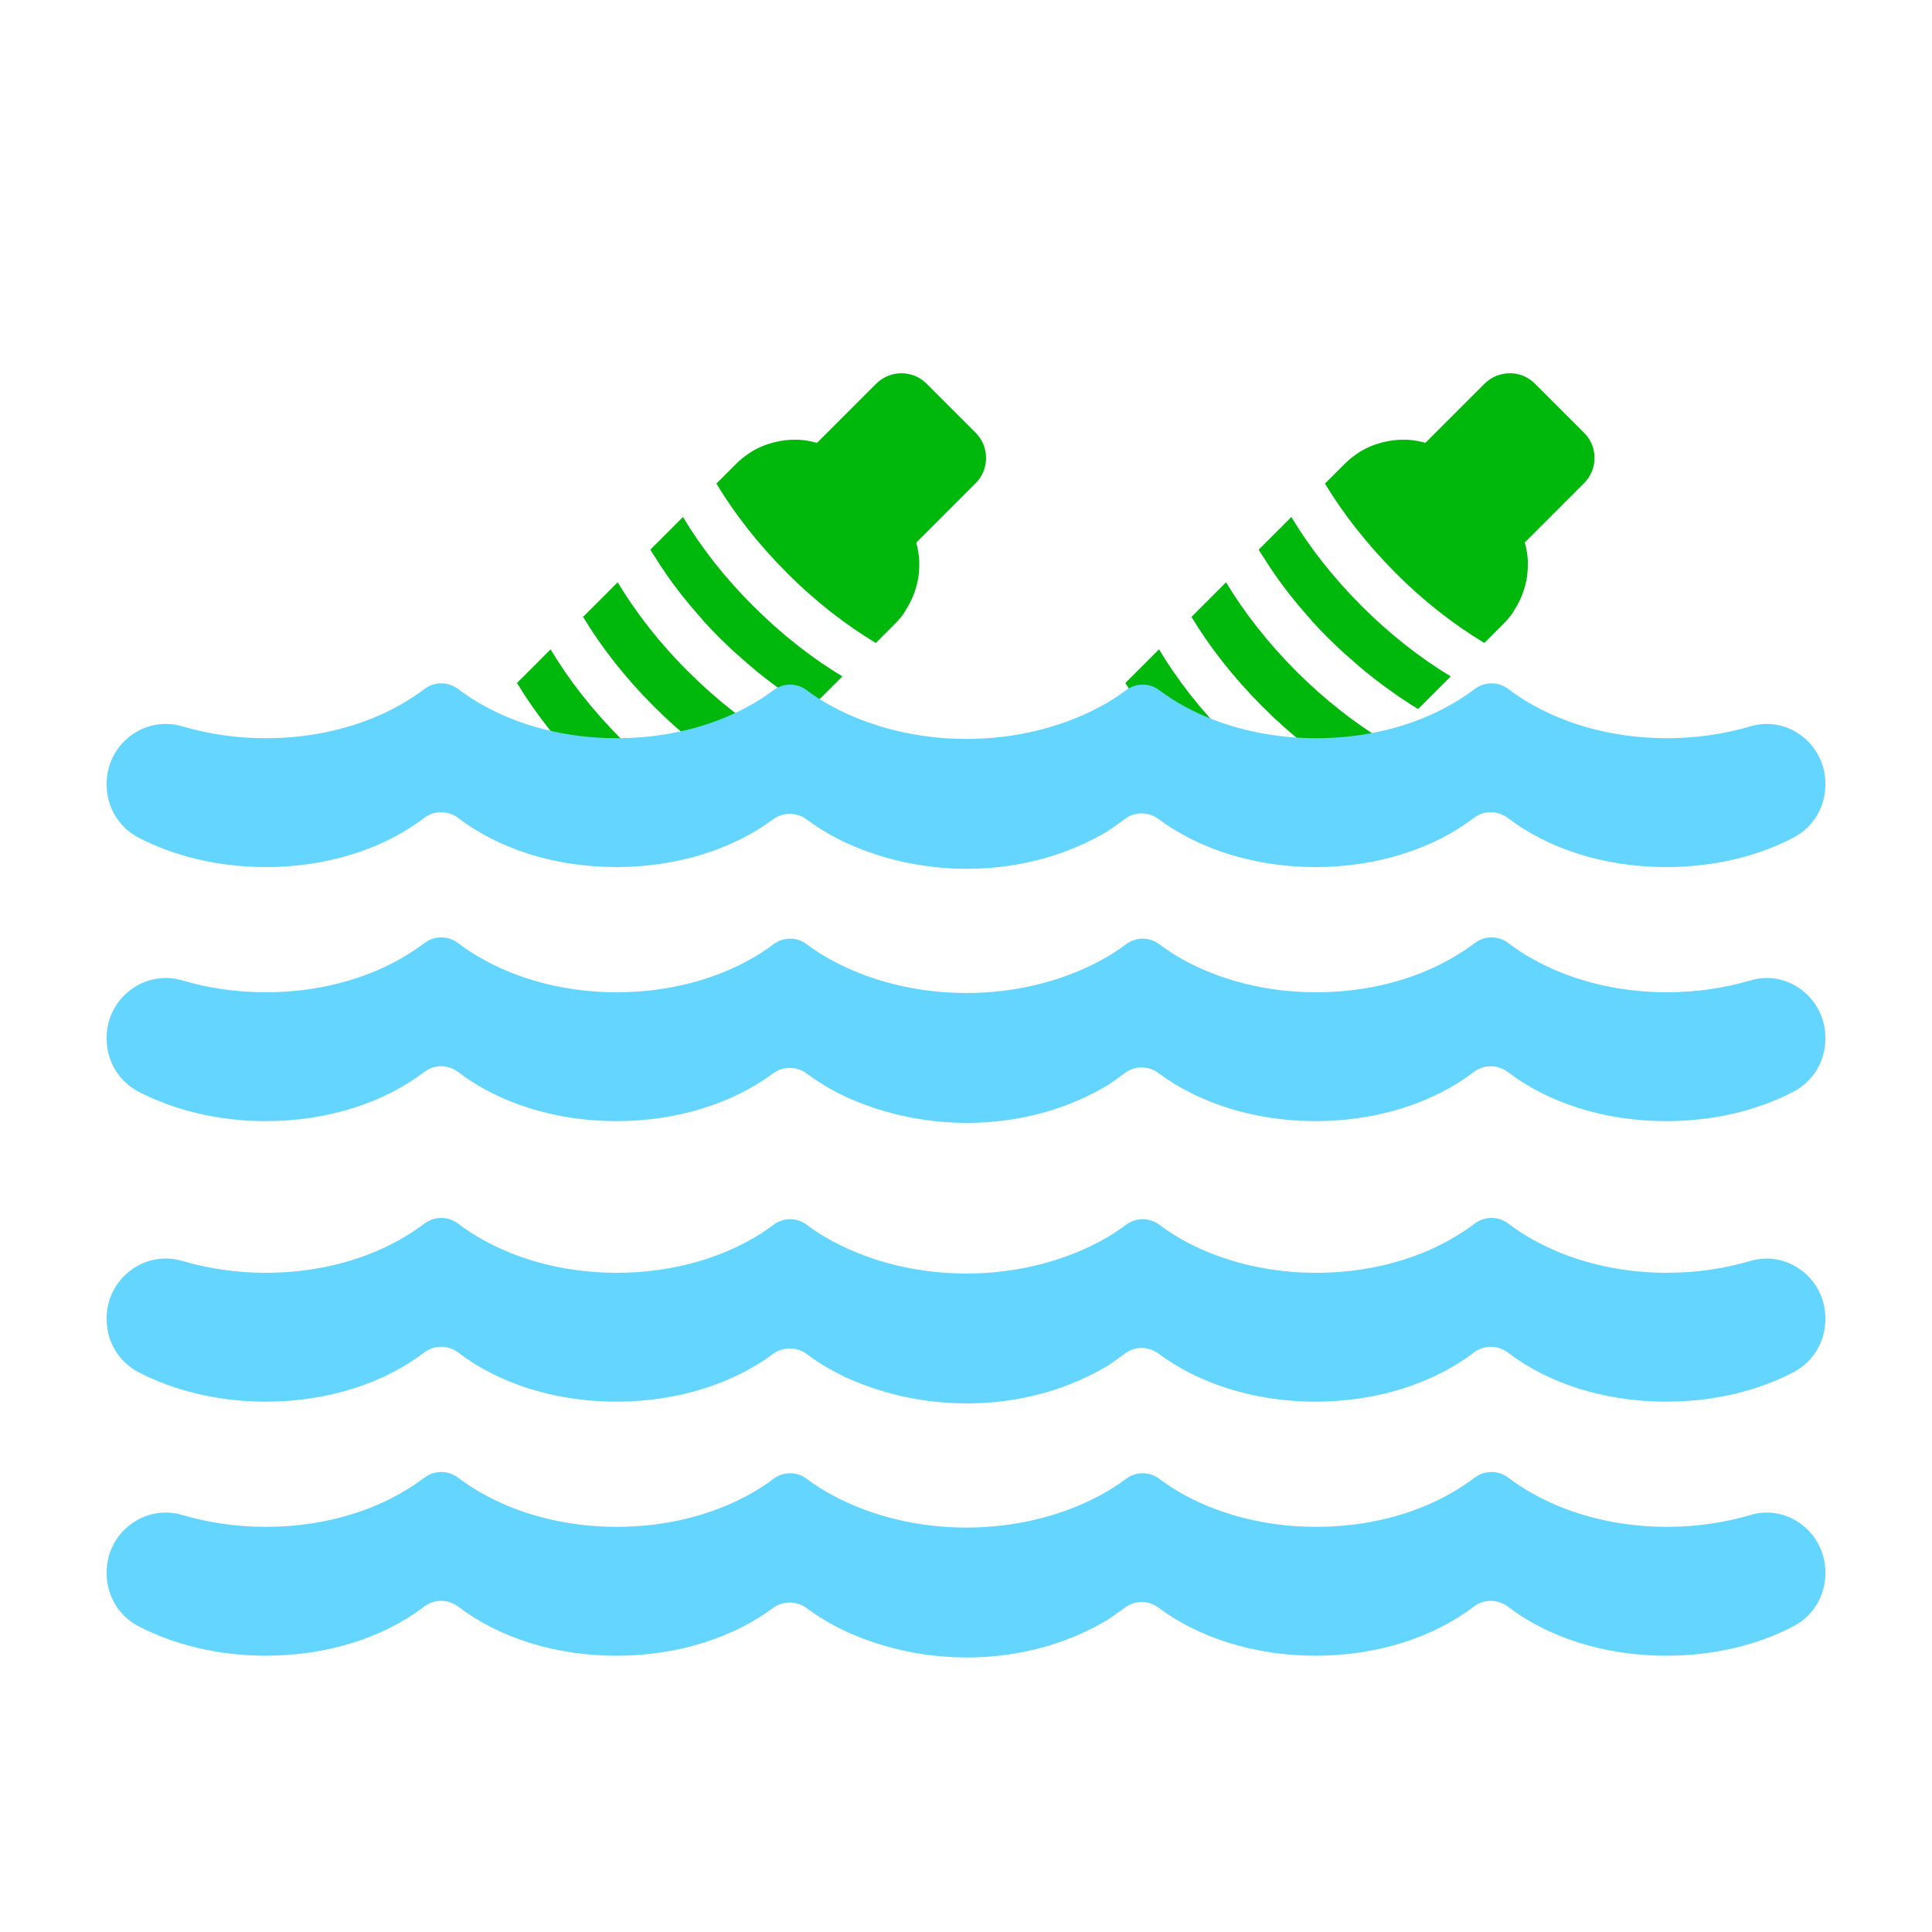 <?xml version="1.0" encoding="utf-8"?>
<!-- Generator: Adobe Illustrator 22.0.0, SVG Export Plug-In . SVG Version: 6.00 Build 0)  -->
<svg version="1.1" id="Waves" xmlns="http://www.w3.org/2000/svg" xmlns:xlink="http://www.w3.org/1999/xlink" x="0px" y="0px"
	 viewBox="0 0 1000 1000" style="enable-background:new 0 0 1000 1000;" xml:space="preserve">
<style type="text/css">
	.st0{fill:#00B70B;}
	.st1{fill:#63D5FF;}
</style>
<g id="BOttle_2">
	<path class="st0" d="M463.5,322.6l-10.2,10.2c-15.6-9.4-31.4-21.6-46.1-36.4c-14.8-14.8-27-30.5-36.4-46.1l10.2-10.2
		c2.2-2.2,4.7-4.2,7.2-5.8c3.8-2.5,8-4.2,12.2-5.3c3.9-1,7.9-1.5,11.9-1.4c0.3,0,0.6,0,1,0c3.2,0.2,6.4,0.7,9.5,1.6
		c1.7,0.5,3.5,1.1,5.1,1.8c4.9,2.1,9.4,5.1,13.4,9.1l22,22c3.7,3.7,6.5,7.8,8.6,12.3c0.9,2,1.7,4.1,2.3,6.3c0.9,3.1,1.4,6.3,1.6,9.5
		c0,0.3,0,0.6,0,0.9c0.1,4-0.3,8.1-1.4,12l0,0c-1.1,4.3-2.9,8.4-5.3,12.2C467.7,317.9,465.8,320.3,463.5,322.6z"/>
	<path class="st0" d="M389.9,313.7c14.8,14.8,30.5,27,46.1,36.4L419.1,367c-1-0.6-2-1.2-2.9-1.8c-1-0.6-2-1.2-2.9-1.9
		c-1-0.6-2-1.3-2.9-1.9c-1-0.6-2-1.3-2.9-2c-4.9-3.4-9.9-7.1-14.8-11.1c-0.8-0.6-1.5-1.2-2.3-1.9c-1.1-0.9-2.2-1.8-3.3-2.8
		c-0.8-0.7-1.6-1.4-2.4-2.1c-0.6-0.5-1.1-1-1.7-1.5c-0.8-0.7-1.6-1.4-2.4-2.1c-0.9-0.8-1.7-1.6-2.6-2.4c-1.7-1.6-3.4-3.3-5.1-4.9
		c0,0,0,0,0,0c-1.7-1.7-3.3-3.4-4.9-5c-0.8-0.9-1.6-1.7-2.4-2.6c-0.8-0.8-1.6-1.7-2.3-2.6c-0.5-0.6-1-1.1-1.5-1.7
		c-0.6-0.7-1.3-1.5-1.9-2.2c-1.9-2.2-3.8-4.4-5.6-6.7c-0.7-0.8-1.3-1.7-2-2.5c-0.7-0.9-1.4-1.8-2-2.6c-1.4-1.8-2.6-3.5-3.9-5.3
		c-0.5-0.7-0.9-1.3-1.4-2c-0.3-0.4-0.6-0.8-0.8-1.2c-0.7-1-1.3-1.9-2-2.9c-0.7-1-1.3-2-1.9-3c-0.6-1-1.2-1.9-1.9-2.9s-1.2-2-1.8-2.9
		l16.9-16.9C362.9,283.3,375.1,299,389.9,313.7z"/>
	<path class="st0" d="M356.1,347.5c14.7,14.7,30.5,27,46.1,36.4l-17.9,17.9c-15.7-9.4-31.4-21.6-46.1-36.4
		c-14.7-14.7-27-30.5-36.4-46.1l17.9-17.9C329.1,317,341.3,332.8,356.1,347.5z"/>
	<path class="st0" d="M321.3,382.3c14.7,14.7,30.5,27,46.1,36.4L350.1,436c-15.7-9.4-31.4-21.6-46.1-36.4s-27-30.5-36.4-46.1
		l17.4-17.4C294.3,351.8,306.6,367.5,321.3,382.3z"/>
	<path class="st0" d="M505,250.1l-35.3,35.3l-51.5-51.5l35.3-35.3c7.2-7.2,19-7.2,26.1,0l25.3,25.3
		C512.2,231.1,512.2,242.9,505,250.1z"/>
</g>
<g id="Bottle_1">
	<path class="st0" d="M778.5,322.6l-10.2,10.2c-15.6-9.4-31.4-21.6-46.1-36.4s-27-30.5-36.4-46.1l10.2-10.2c2.2-2.2,4.7-4.2,7.2-5.8
		c3.8-2.5,8-4.2,12.2-5.3c3.9-1,7.9-1.5,11.9-1.4c0.3,0,0.6,0,1,0c3.2,0.2,6.4,0.7,9.5,1.6c1.7,0.5,3.5,1.1,5.1,1.8
		c4.9,2.1,9.4,5.1,13.4,9.1l22,22c3.7,3.7,6.5,7.8,8.6,12.3c0.9,2,1.7,4.1,2.3,6.3c0.9,3.1,1.4,6.3,1.6,9.5c0,0.3,0,0.6,0,0.9
		c0.1,4-0.3,8.1-1.4,12l0,0c-1.1,4.3-2.9,8.4-5.3,12.2C782.7,317.9,780.7,320.3,778.5,322.6z"/>
	<path class="st0" d="M704.8,313.7c14.8,14.8,30.5,27,46.1,36.4L734,367c-1-0.6-2-1.2-2.9-1.8c-1-0.6-2-1.2-2.9-1.9
		c-1-0.6-2-1.3-2.9-1.9c-1-0.6-2-1.3-2.9-2c-4.9-3.4-9.9-7.1-14.8-11.1c-0.8-0.6-1.5-1.2-2.3-1.9c-1.1-0.9-2.2-1.8-3.3-2.8
		c-0.8-0.7-1.6-1.4-2.4-2.1c-0.6-0.5-1.1-1-1.7-1.5c-0.8-0.7-1.6-1.4-2.4-2.1c-0.9-0.8-1.7-1.6-2.6-2.4c-1.7-1.6-3.4-3.3-5.1-4.9
		c0,0,0,0,0,0c-1.7-1.7-3.3-3.4-4.9-5c-0.8-0.9-1.6-1.7-2.4-2.6c-0.8-0.8-1.6-1.7-2.3-2.6c-0.5-0.6-1-1.1-1.5-1.7
		c-0.6-0.7-1.3-1.5-1.9-2.2c-1.9-2.2-3.8-4.4-5.6-6.7c-0.7-0.8-1.3-1.7-2-2.5c-0.7-0.9-1.4-1.8-2-2.6c-1.4-1.8-2.6-3.5-3.9-5.3
		c-0.5-0.7-0.9-1.3-1.4-2c-0.3-0.4-0.6-0.8-0.8-1.2c-0.7-1-1.3-1.9-2-2.9c-0.7-1-1.3-2-1.9-3c-0.6-1-1.2-1.9-1.9-2.9s-1.2-2-1.8-2.9
		l16.9-16.9C677.8,283.3,690.1,299,704.8,313.7z"/>
	<path class="st0" d="M671,347.5c14.7,14.7,30.5,27,46.1,36.4l-17.9,17.9c-15.7-9.4-31.4-21.6-46.1-36.4s-27-30.5-36.4-46.1
		l17.9-17.9C644,317,656.3,332.8,671,347.5z"/>
	<path class="st0" d="M636.3,382.3c14.7,14.7,30.5,27,46.1,36.4L665,436c-15.7-9.4-31.4-21.6-46.1-36.4s-27-30.5-36.4-46.1
		l17.4-17.4C609.3,351.8,621.5,367.5,636.3,382.3z"/>
	<path class="st0" d="M819.9,250.1l-35.3,35.3l-51.5-51.5l35.3-35.3c7.2-7.2,19-7.2,26.1,0l25.3,25.3
		C827.2,231.1,827.1,242.9,819.9,250.1z"/>
</g>
<g id="Water">
	<path class="st1" d="M944.8,537.1v0.7c0,11.4-6.3,21.9-16.4,27.2c-18.5,9.7-41.3,15.3-66,15.3c-32.3,0-61.4-9.7-81.9-25.4
		c-5.3-4-12.5-4-17.7,0c-20.4,15.6-49.6,25.4-81.9,25.4c-32,0-60.8-9.6-81.3-24.9c-5.1-3.8-12.1-3.9-17.2-0.1
		c-4.1,3-8.2,5.9-8.9,6.3c-39.1,23.5-89.6,25.5-131.4,8c-8.7-3.6-16.9-8.3-24.5-13.9c0,0,0,0,0,0c-5.2-3.9-12.3-3.9-17.5-0.1
		c-20.4,15.2-49.2,24.7-81,24.7c-32.3,0-61.4-9.7-81.9-25.4c-5.3-4-12.5-4-17.7,0c-20.4,15.6-49.5,25.4-81.9,25.4
		c-24.7,0-47.5-5.7-66-15.3c-10.1-5.3-16.4-15.8-16.4-27.2v-0.7c0-20.5,19.7-35.5,39.3-29.6c13.3,3.9,27.8,6.1,43.1,6.1
		c26.3,0,50.4-6.4,69.6-17.3c4.4-2.5,8.5-5.2,12.4-8.1c5.2-4,12.4-4,17.6,0c3.8,2.9,8,5.7,12.4,8.1c19.1,10.8,43.3,17.3,69.6,17.3
		c25.3,0,48.8-6,67.6-16.2c4.9-2.6,9.4-5.5,13.6-8.7c5.1-3.8,12.1-3.8,17.1,0c4.2,3.2,8.8,6.1,13.7,8.7c41.4,22.1,96.6,22.1,138,0
		c4.9-2.6,9.4-5.5,13.7-8.7c5.1-3.8,12.1-3.8,17.1,0c4.2,3.1,8.7,6.1,13.6,8.7c18.8,10.1,42.2,16.2,67.6,16.2
		c26.3,0,50.5-6.4,69.6-17.3c4.4-2.5,8.6-5.2,12.4-8.1c5.2-4,12.4-4,17.6,0c3.8,2.9,8,5.7,12.4,8.1c19.1,10.8,43.3,17.3,69.6,17.3
		c15.3,0,29.8-2.2,43.1-6.1C925.2,501.6,944.8,516.6,944.8,537.1z"/>
	<path class="st1" d="M944.8,405.6v0.7c0,11.4-6.3,21.9-16.4,27.2c-18.5,9.7-41.3,15.3-66,15.3c-32.3,0-61.4-9.7-81.9-25.4
		c-5.3-4-12.5-4-17.7,0c-20.4,15.6-49.6,25.4-81.9,25.4c-32,0-60.8-9.6-81.3-24.9c-5.1-3.8-12.1-3.9-17.2-0.1
		c-4.1,3-8.2,5.9-8.9,6.3c-39.1,23.5-89.6,25.5-131.4,8c-8.7-3.6-16.9-8.3-24.5-13.9c0,0,0,0,0,0c-5.2-3.9-12.3-3.9-17.5-0.1
		c-20.4,15.2-49.2,24.7-81,24.7c-32.3,0-61.4-9.7-81.9-25.4c-5.3-4-12.5-4-17.7,0c-20.4,15.6-49.5,25.4-81.9,25.4
		c-24.7,0-47.5-5.7-66-15.3c-10.1-5.3-16.4-15.8-16.4-27.2v-0.7c0-20.5,19.7-35.5,39.3-29.6c13.3,3.9,27.8,6.1,43.1,6.1
		c26.3,0,50.4-6.4,69.6-17.3c4.4-2.5,8.5-5.2,12.4-8.1c5.2-4,12.4-4,17.6,0c3.8,2.9,8,5.7,12.4,8.1c19.1,10.8,43.3,17.3,69.6,17.3
		c25.3,0,48.8-6,67.6-16.2c4.9-2.6,9.4-5.5,13.6-8.7c5.1-3.8,12.1-3.8,17.1,0c4.2,3.2,8.8,6.1,13.7,8.7c41.4,22.1,96.6,22.1,138,0
		c4.9-2.6,9.4-5.5,13.7-8.7c5.1-3.8,12.1-3.8,17.1,0c4.2,3.1,8.7,6.1,13.6,8.7c18.8,10.1,42.2,16.2,67.6,16.2
		c26.3,0,50.5-6.4,69.6-17.3c4.4-2.5,8.6-5.2,12.4-8.1c5.2-4,12.4-4,17.6,0c3.8,2.9,8,5.7,12.4,8.1c19.1,10.8,43.3,17.3,69.6,17.3
		c15.3,0,29.8-2.2,43.1-6.1C925.2,370.1,944.8,385.1,944.8,405.6z"/>
	<path class="st1" d="M944.8,813.8v0.7c0,11.4-6.3,21.9-16.4,27.2c-18.5,9.7-41.3,15.3-66,15.3c-32.3,0-61.4-9.7-81.9-25.4
		c-5.3-4-12.5-4-17.7,0c-20.4,15.6-49.6,25.4-81.9,25.4c-32,0-60.8-9.6-81.3-24.9c-5.1-3.8-12.1-3.9-17.2-0.1
		c-4.1,3-8.2,5.9-8.9,6.3c-39.1,23.5-89.6,25.5-131.4,8c-8.7-3.6-16.9-8.3-24.5-13.9c0,0,0,0,0,0c-5.2-3.9-12.3-3.9-17.5-0.1
		c-20.4,15.2-49.2,24.7-81,24.7c-32.3,0-61.4-9.7-81.9-25.4c-5.3-4-12.5-4-17.7,0c-20.4,15.6-49.5,25.4-81.9,25.4
		c-24.7,0-47.5-5.7-66-15.3c-10.1-5.3-16.4-15.8-16.4-27.2v-0.7c0-20.5,19.7-35.5,39.3-29.6c13.3,3.9,27.8,6.1,43.1,6.1
		c26.3,0,50.4-6.4,69.6-17.3c4.4-2.5,8.5-5.2,12.4-8.1c5.2-4,12.4-4,17.6,0c3.8,2.9,8,5.7,12.4,8.1c19.1,10.8,43.3,17.3,69.6,17.3
		c25.3,0,48.8-6,67.6-16.2c4.9-2.6,9.4-5.5,13.6-8.7c5.1-3.8,12.1-3.8,17.1,0c4.2,3.2,8.8,6.1,13.7,8.7c41.4,22.1,96.6,22.1,138,0
		c4.9-2.6,9.4-5.5,13.7-8.7c5.1-3.8,12.1-3.8,17.1,0c4.2,3.1,8.7,6.1,13.6,8.7c18.8,10.1,42.2,16.2,67.6,16.2
		c26.3,0,50.5-6.4,69.6-17.3c4.4-2.5,8.6-5.2,12.4-8.1c5.2-4,12.4-4,17.6,0c3.8,2.9,8,5.7,12.4,8.1c19.1,10.8,43.3,17.3,69.6,17.3
		c15.3,0,29.8-2.2,43.1-6.1C925.2,778.3,944.8,793.3,944.8,813.8z"/>
	<path class="st1" d="M944.8,682.3v0.7c0,11.4-6.3,21.9-16.4,27.2c-18.5,9.7-41.3,15.3-66,15.3c-32.3,0-61.4-9.7-81.9-25.4
		c-5.3-4-12.5-4-17.7,0c-20.4,15.6-49.6,25.4-81.9,25.4c-32,0-60.8-9.6-81.3-24.9c-5.1-3.8-12.1-3.9-17.2-0.1
		c-4.1,3-8.2,5.9-8.9,6.3c-39.1,23.5-89.6,25.5-131.4,8c-8.7-3.6-16.9-8.3-24.5-13.9c0,0,0,0,0,0c-5.2-3.9-12.3-3.9-17.5-0.1
		c-20.4,15.2-49.2,24.7-81,24.7c-32.3,0-61.4-9.7-81.9-25.4c-5.3-4-12.5-4-17.7,0c-20.4,15.6-49.5,25.4-81.9,25.4
		c-24.7,0-47.5-5.7-66-15.3c-10.1-5.3-16.4-15.8-16.4-27.2v-0.7c0-20.5,19.7-35.5,39.3-29.6c13.3,3.9,27.8,6.1,43.1,6.1
		c26.3,0,50.4-6.4,69.6-17.3c4.4-2.5,8.5-5.2,12.4-8.1c5.2-4,12.4-4,17.6,0c3.8,2.9,8,5.7,12.4,8.1c19.1,10.8,43.3,17.3,69.6,17.3
		c25.3,0,48.8-6,67.6-16.2c4.9-2.6,9.4-5.5,13.6-8.7c5.1-3.8,12.1-3.8,17.1,0c4.2,3.2,8.8,6.1,13.7,8.7c41.4,22.1,96.6,22.1,138,0
		c4.9-2.6,9.4-5.5,13.7-8.7c5.1-3.8,12.1-3.8,17.1,0c4.2,3.1,8.7,6.1,13.6,8.7c18.8,10.1,42.2,16.2,67.6,16.2
		c26.3,0,50.5-6.4,69.6-17.3c4.4-2.5,8.6-5.2,12.4-8.1c5.2-4,12.4-4,17.6,0c3.8,2.9,8,5.7,12.4,8.1c19.1,10.8,43.3,17.3,69.6,17.3
		c15.3,0,29.8-2.2,43.1-6.1C925.2,646.9,944.8,661.8,944.8,682.3z"/>
</g>
</svg>
